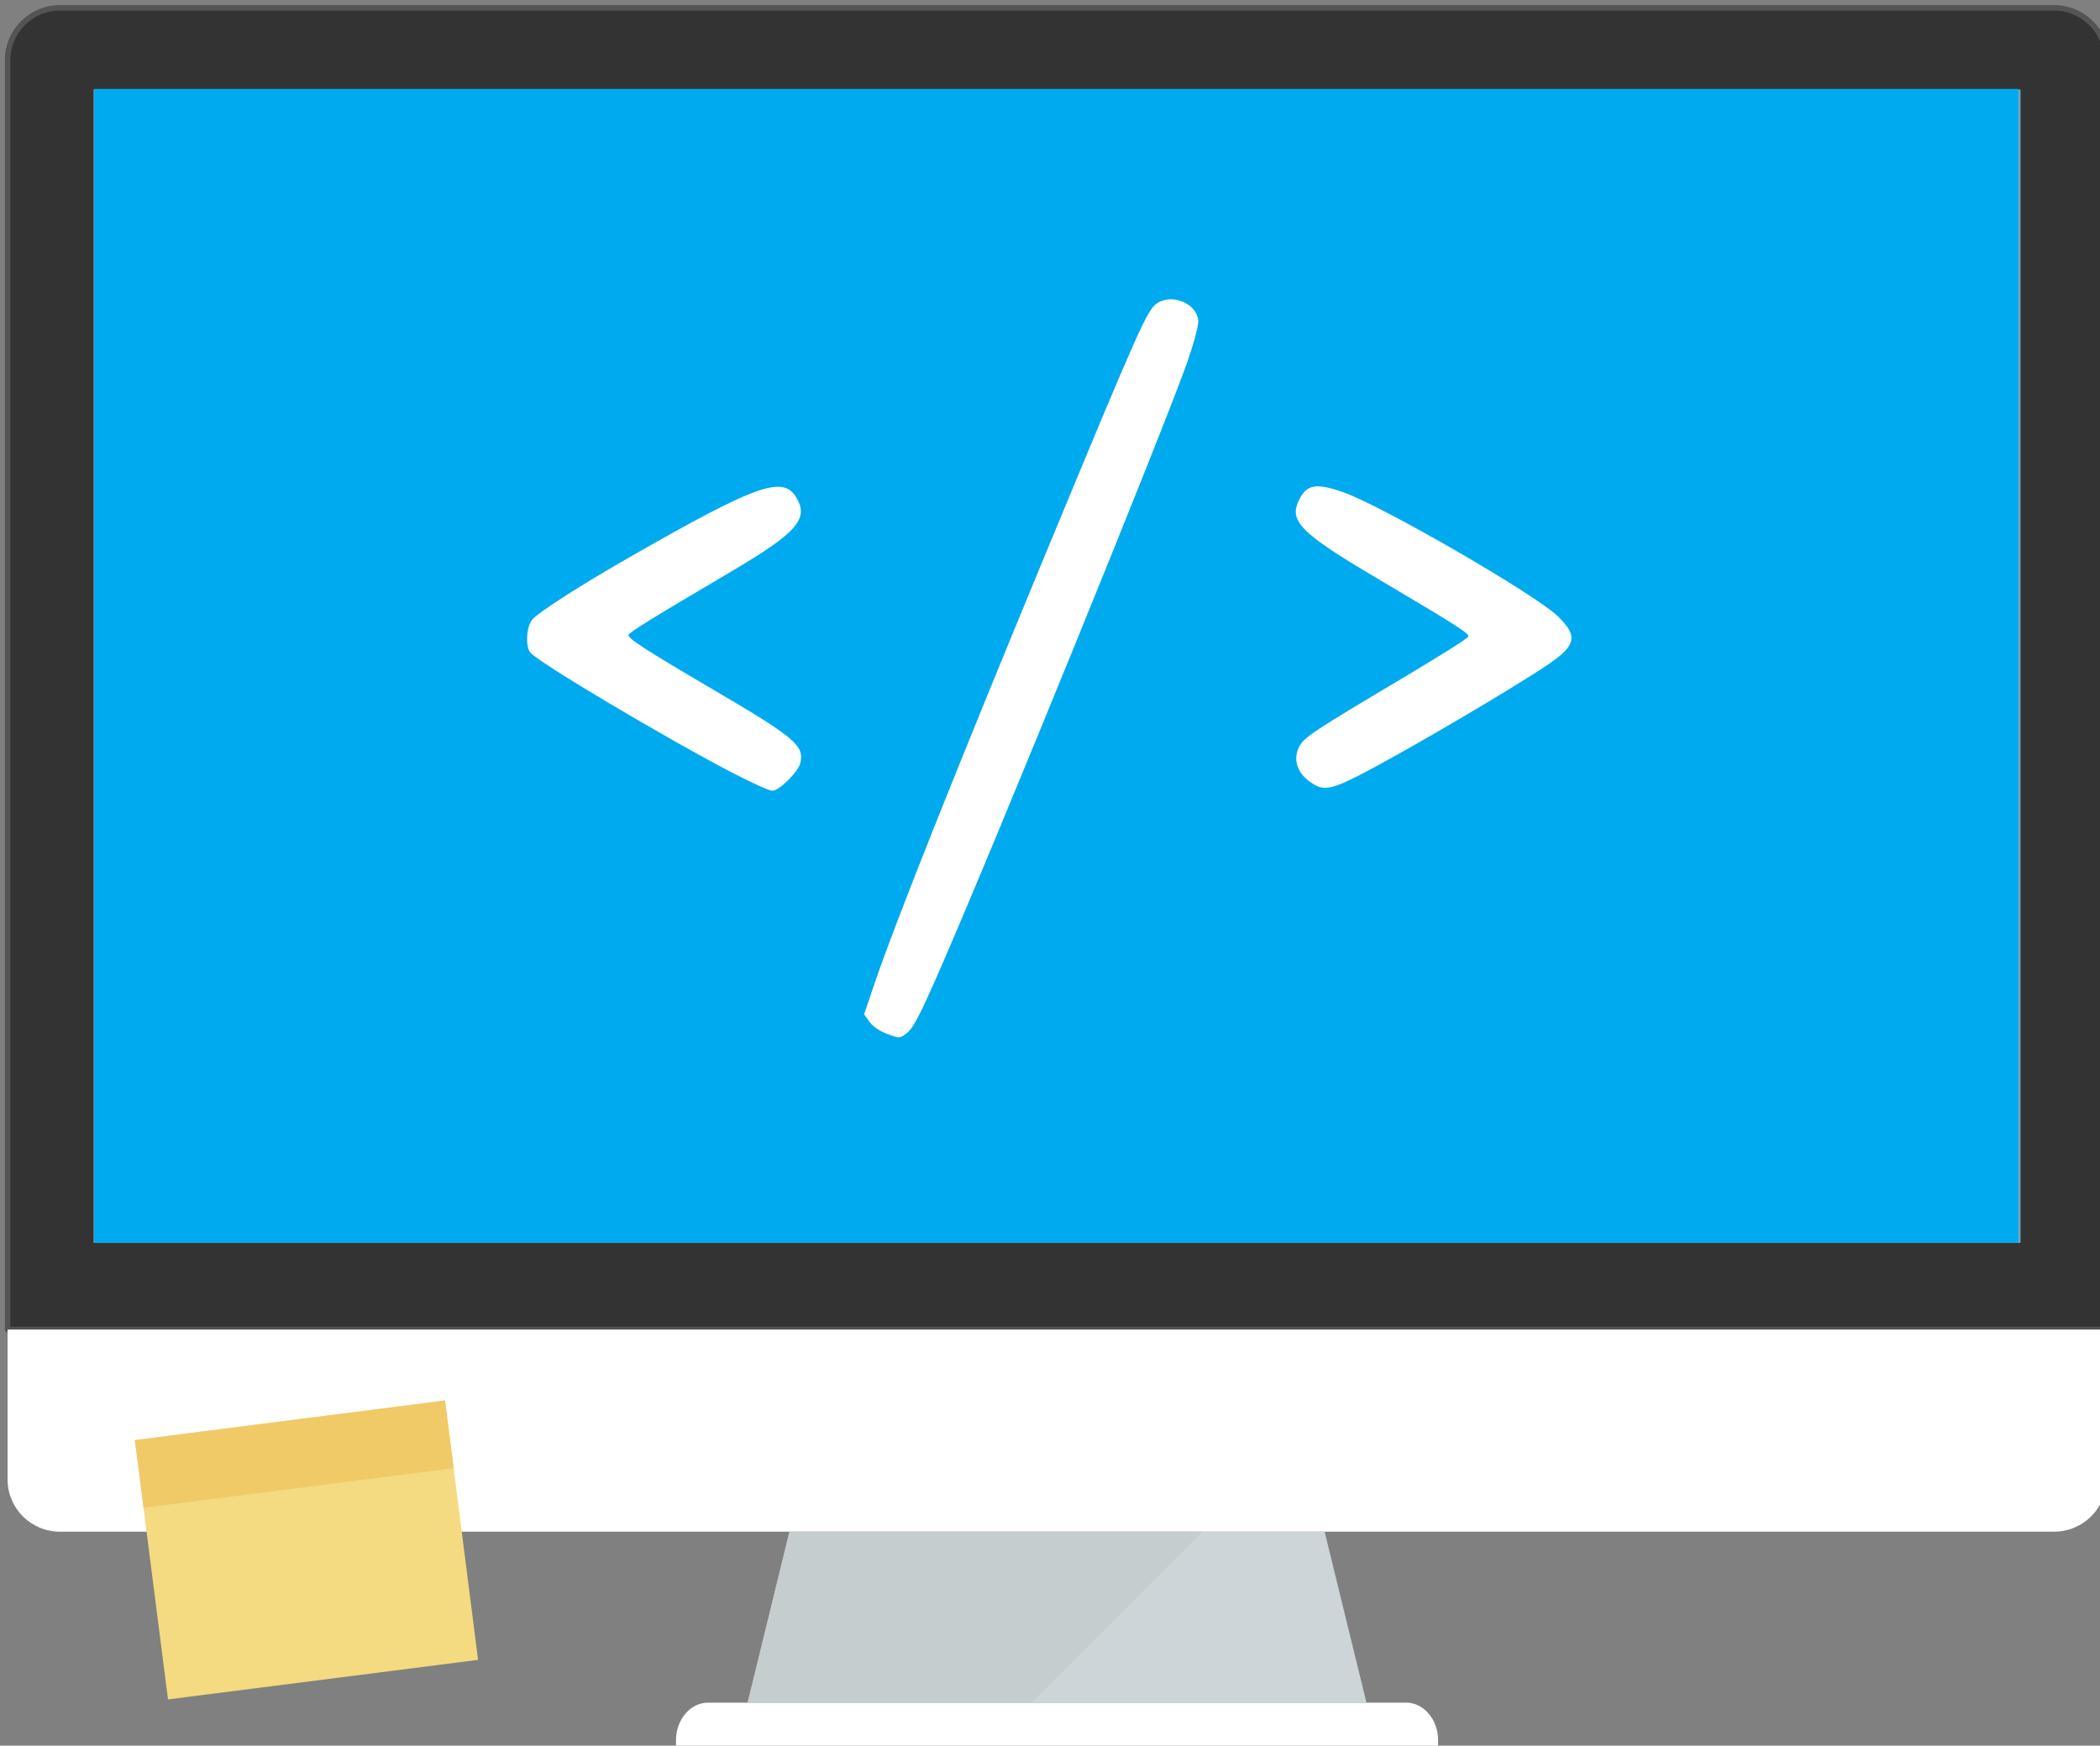 <svg xmlns="http://www.w3.org/2000/svg" width="446.252" height="371.037"><rect width="100%" height="100%" fill="#808080" stroke="none"/><path d="M440.05 193.227c-.353.214-.222-2.658.3-6.397.516-3.727 3.147-13.49 3.35-13.653.2-.15.56.707.303 1.396-.255.692-.688 2.773-.437 2.87.263.103.624 1.487.393 1.955-.24.456-.2 2.3-.35 2.988-.15.688-1.29 3.01-1.2 3.715.096.72 1.326 2.91 1.036 3.2-.277.28-.828.76-.59.42.232-.34 1.075.505 1.233.823.144.313-.89 1.81-1.505 2.703-.63.903-2.678 3.51-2.84 3.427-.16-.095-.56-.3-.535-.587.02-.282.47-1.24.95-1.47.49-.23.23-1.61-.12-1.376" fill="#afd7a6"/><path d="M442.393 192.07c-.126 0-.19.47.044.47.134.032.2-.44-.044-.47" fill="#c1e2de"/><path d="M439.275 197.142c.17.09 2.243-2.554 2.87-3.46.625-.91 1.684-2.412 1.532-2.734-.13-.263-.717-.853-1.06-.853l.428-.377c.284-.287-.94-2.49-1.037-3.204-.093-.71 1.07-3.05 1.222-3.744.15-.692.125-2.544.372-3.016.23-.464-.125-1.853-.387-1.957-.26-.095.19-2.185.452-2.888.263-.7-.1-1.56-.296-1.41-.17.13-2.02 6.822-2.98 11.29-.21 1.12-.4 2.25-.58 3.37-.44 3.29-.54 5.715-.22 5.51.36-.23.62 1.153.11 1.398-.28.137-.55.524-.73.89-.02.29-.05.576-.06.874l.37.297" fill="#7ac286"/><path d="M447.633 282.594V12.787c0-6.14-4.973-11.117-11.11-11.117H12.718c-6.146 0-11.105 4.977-11.105 11.117v269.807h446.02" fill="#333"/><path d="M2.195 282.01H447.05V12.788c0-5.808-4.722-10.534-10.527-10.534H12.718c-5.803 0-10.523 4.726-10.523 10.534V282.01zm445.438 1.165H1.613c-.322 0-.58-.26-.58-.58V12.785c0-6.45 5.24-11.697 11.685-11.697h423.805c6.445 0 11.69 5.247 11.69 11.697v269.807c0 .32-.258.58-.58.58" fill="#545454"/><path d="M298.777 361.888h-148.31c-3.76 0-6.818 3.59-6.818 8.005v3.006H305.6v-3.01c0-4.42-3.063-8.01-6.823-8.01M1.613 282.59v31.867c0 6.12 4.96 11.09 11.105 11.09h423.805c6.137 0 11.11-4.97 11.11-11.1v-31.86H1.613" fill="#fff"/><path d="M19.885 264.167h409.48V19.02H19.885v245.147z" fill="#70a5c5"/><path d="M290.373 361.888c-2.966-12.116-5.925-24.225-8.89-36.336H167.768c-2.96 12.11-5.924 24.22-8.888 36.336h131.49" fill="#cdd5d8"/><path d="M158.882 361.888h60.293l36.334-36.336h-87.74c-2.96 12.11-5.93 24.22-8.89 36.336" fill="#c5cdcf"/><path d="M101.607 352.793l-65.908 8.41-7.04-55.12 65.9-8.414 7.034 55.12" fill="#f4da80"/><path d="M96.41 312.05l-65.91 8.41-1.836-14.377 65.906-8.414 1.84 14.38" fill="#f0ca67"/><path d="M20.045 264.146h408.827V18.894H20.045v245.252z" fill="#00aaef"/><path d="M156.135 164.52c-14.684-7.643-41.665-23.683-43.447-25.83-1.086-1.31-.815-5.627.44-7.02 1.564-1.735 10.593-7.502 21.408-13.674 26.29-15.004 31.812-16.964 34.657-12.297 2.777 4.55.193 7.51-13.75 15.74-17.29 10.21-21.676 12.92-21.87 13.502-.24.715 3.6 3.2 18 11.646 17.41 10.212 19.417 11.907 18.483 15.63-.473 1.88-4.497 5.86-5.928 5.86-.622 0-4.22-1.607-7.993-3.57zm32.172 55.152c-1.324-.468-2.88-1.555-3.527-2.466l-1.16-1.628 2.33-6.846c4.36-12.82 17.544-45.906 37.23-93.428 18.815-45.414 20.57-49.35 22.63-50.793 3.297-2.3 8.823.13 8.823 3.89 0 1.03-1.037 4.84-2.304 8.47-4.83 13.81-41.05 102.8-52.67 129.37-4.31 9.86-5.7 12.47-7.15 13.49-1.46 1.02-1.18 1.027-4.21-.05zm91.183-52.792c-3.652-2.02-4.957-5.18-3.39-8.21 1.016-1.963 3.004-3.278 22.338-14.77 7.35-4.367 13.458-8.226 13.574-8.575.23-.69-1.98-2.103-19.607-12.536-16.226-9.61-18.65-12.1-16.26-16.72 1.626-3.15 3.64-3.45 9.424-1.4 8.17 2.88 40.72 21.7 45.45 26.29 4.34 4.2 3.95 6.21-1.99 10.24-7.64 5.18-30.67 18.69-40.24 23.61-5.37 2.75-7.29 3.18-9.3 2.07z" fill="#fff"/></svg>